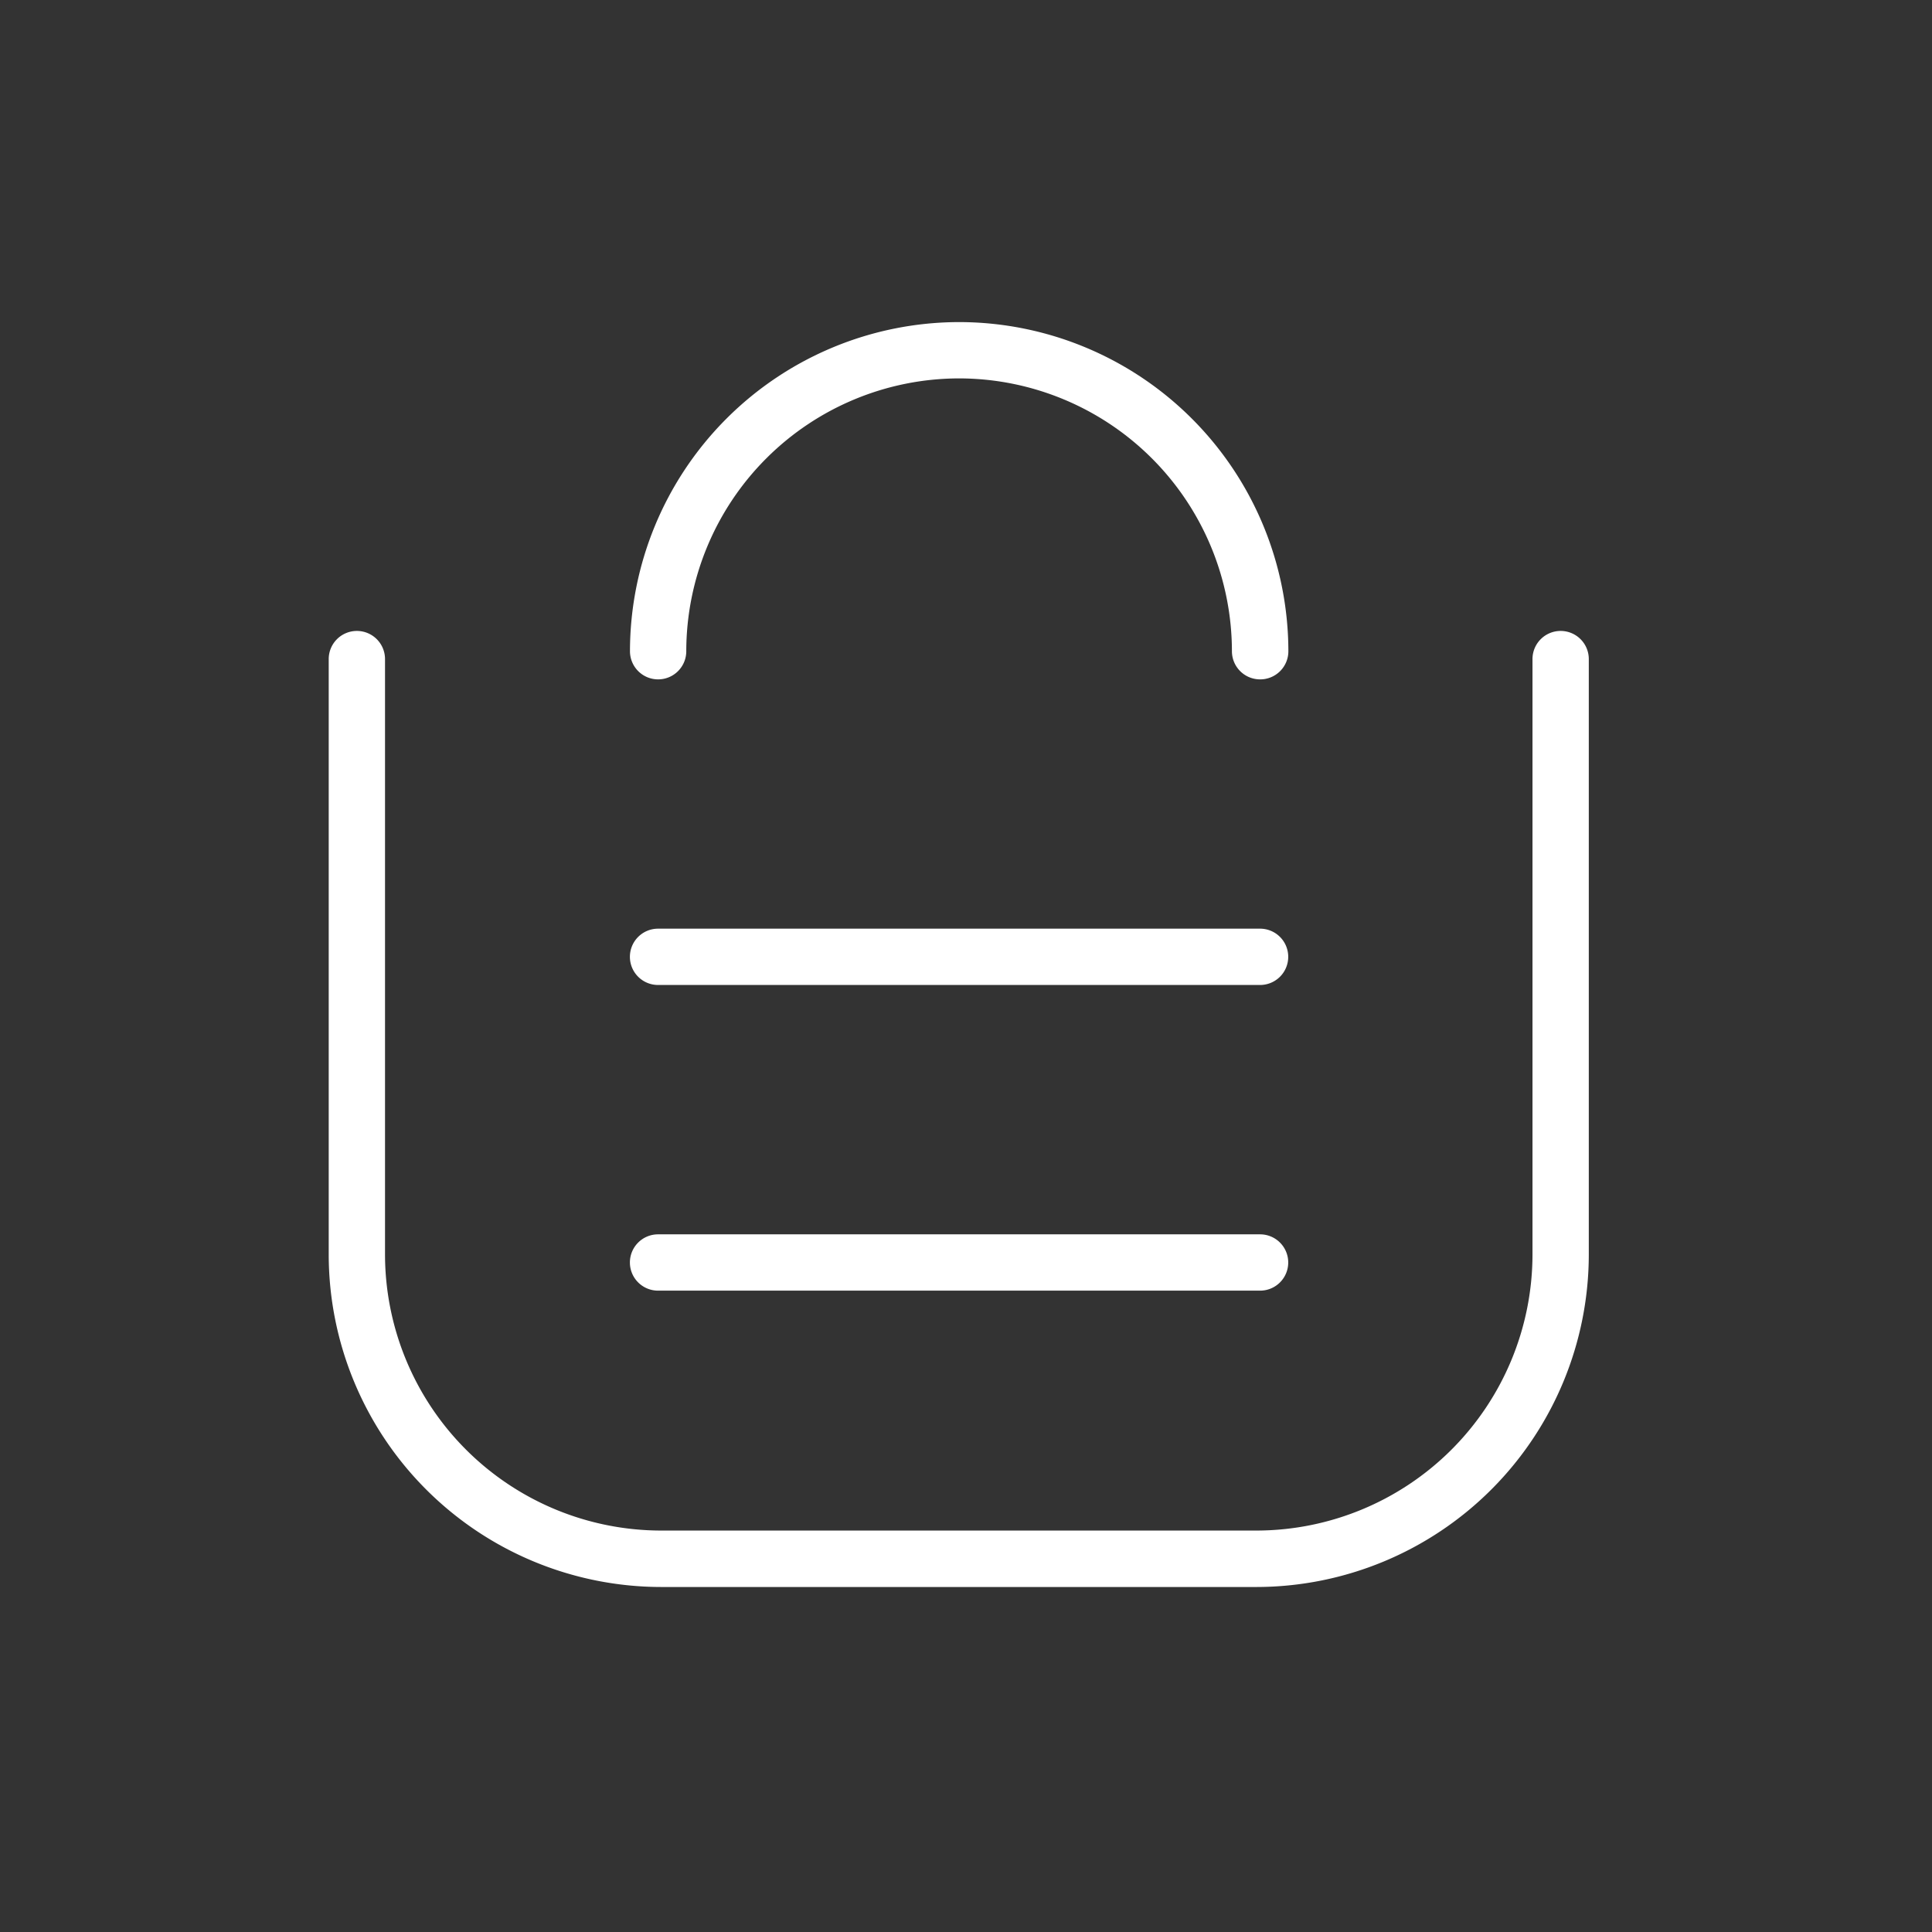<svg xmlns="http://www.w3.org/2000/svg" xmlns:xlink="http://www.w3.org/1999/xlink" width="28" height="28" viewBox="0 0 28 28"><rect x="0" y="0" width="28" height="28" fill="#333333" stroke="none"/><defs><style>.a,.c{fill:#fff;}.a{stroke:#707070;}.b{clip-path:url(#a);}</style><clipPath id="a"><rect class="a" width="28" height="28"/></clipPath></defs><g class="b"><g transform="translate(4.767 4.667)"><path class="c" d="M-1648.541,953.81a.408.408,0,0,1-.408-.408,3.959,3.959,0,0,0-3.954-3.954,3.959,3.959,0,0,0-3.954,3.954.408.408,0,0,1-.408.408.408.408,0,0,1-.408-.408,4.776,4.776,0,0,1,4.771-4.77,4.776,4.776,0,0,1,4.771,4.77A.408.408,0,0,1-1648.541,953.81Z" transform="translate(1662.036 -948.631)"/><path class="c" d="M-1648.541,1164.846h-8.725a.408.408,0,0,1-.408-.408.408.408,0,0,1,.408-.408h8.725a.408.408,0,0,1,.408.408A.408.408,0,0,1-1648.541,1164.846Z" transform="translate(1662.036 -1155.238)"/><path class="c" d="M-1648.541,1273.375h-8.725a.408.408,0,0,1-.408-.408.408.408,0,0,1,.408-.408h8.725a.408.408,0,0,1,.408.408A.408.408,0,0,1-1648.541,1273.375Z" transform="translate(1662.036 -1259.337)"/><path class="c" d="M-1751.1,1072.168h-8.63a4.823,4.823,0,0,1-4.818-4.818v-8.63a.408.408,0,0,1,.408-.408.408.408,0,0,1,.408.408v8.63a4.006,4.006,0,0,0,4,4h8.63a4.006,4.006,0,0,0,4-4v-8.63a.408.408,0,0,1,.408-.408.408.408,0,0,1,.408.408v8.63A4.823,4.823,0,0,1-1751.1,1072.168Z" transform="translate(1764.545 -1053.835)"/></g></g></svg>